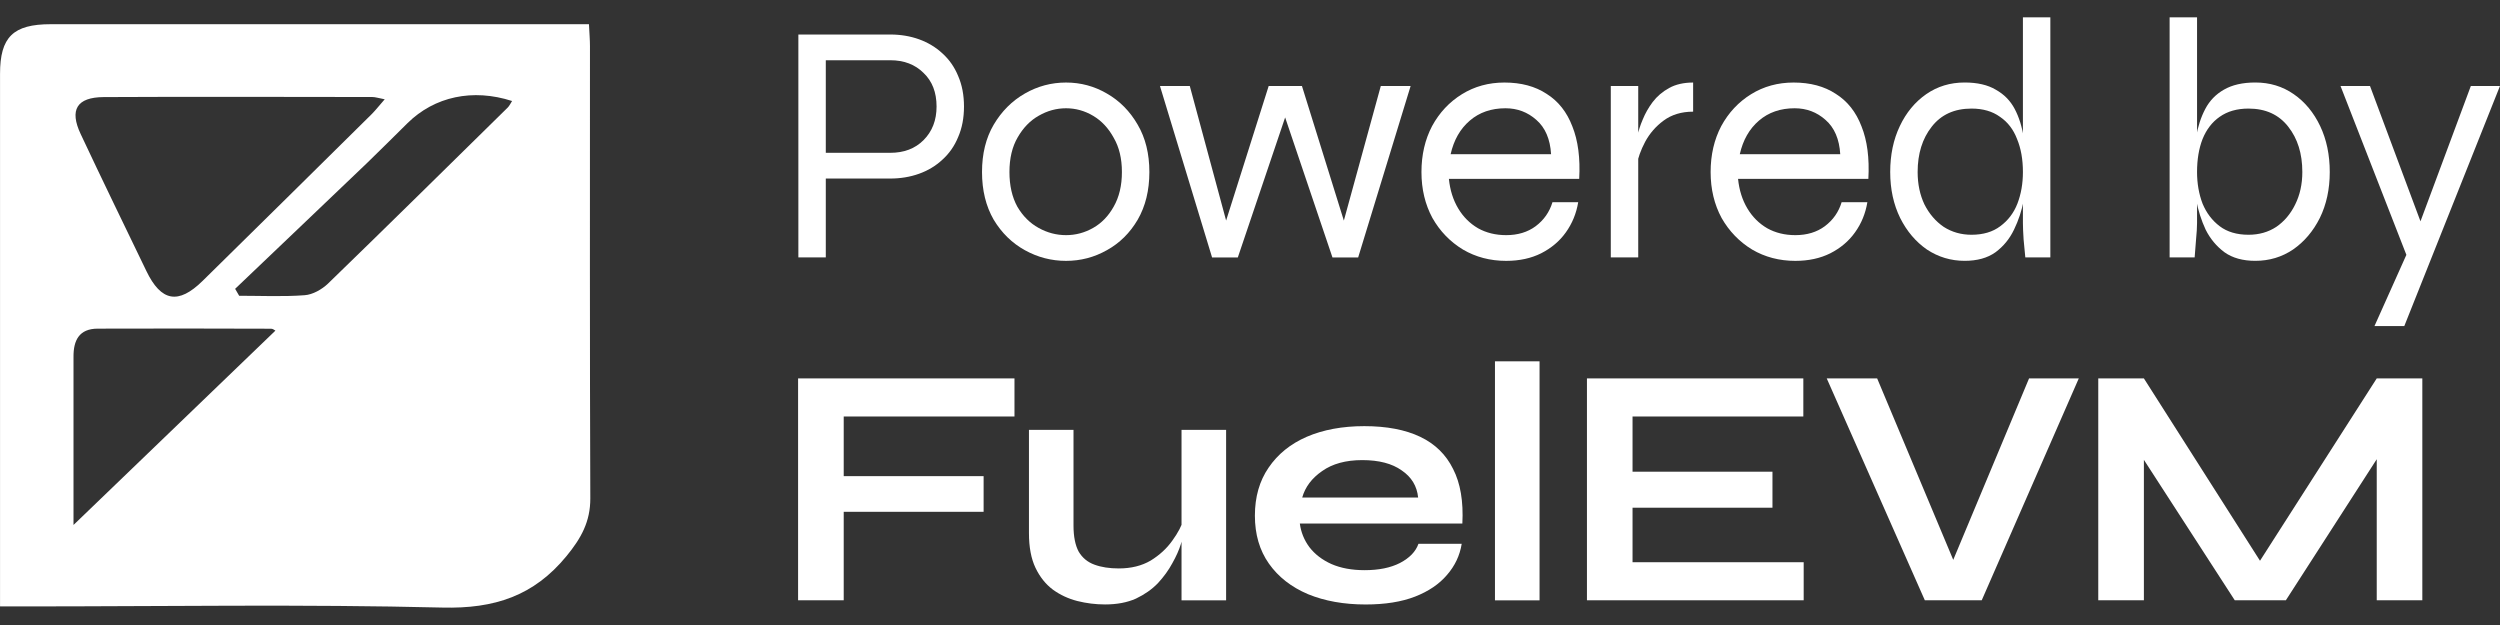 <svg width="72" height="18" viewBox="0 0 72 18" fill="none" xmlns="http://www.w3.org/2000/svg">
    <rect x="0" y="0" width="72" height="18" fill="#333333" stroke="none"/>
    <path d="M65.398 16.637H64.776L68.45 10.898H69.763V17.288H68.45V12.646L68.766 12.735L65.833 17.288H64.361L61.428 12.755L61.744 12.666V17.288H60.43V10.898H61.744L65.398 16.637Z" fill="white"/>
    <path d="M55.435 17.288L52.61 10.898H54.062L56.481 16.666H56.027L58.437 10.898H59.869L57.074 17.288H55.435Z" fill="white"/>
    <path d="M47.017 14.622V16.192H51.946V17.288H45.704V10.898H51.936V11.995H47.017V13.585H51.047V14.622H47.017Z" fill="white"/>
    <path d="M43.055 10.406H44.339V17.29H43.055V10.406Z" fill="white"/>
    <path d="M40.852 15.661H42.097C42.044 15.997 41.902 16.296 41.672 16.56C41.448 16.823 41.142 17.03 40.754 17.182C40.365 17.333 39.891 17.409 39.331 17.409C38.706 17.409 38.153 17.31 37.672 17.113C37.191 16.909 36.816 16.616 36.546 16.234C36.276 15.852 36.141 15.391 36.141 14.851C36.141 14.311 36.273 13.85 36.536 13.468C36.8 13.08 37.165 12.784 37.633 12.58C38.107 12.376 38.66 12.273 39.292 12.273C39.937 12.273 40.474 12.376 40.902 12.58C41.33 12.784 41.646 13.093 41.85 13.508C42.06 13.916 42.149 14.44 42.116 15.078H37.435C37.468 15.328 37.56 15.556 37.712 15.76C37.87 15.964 38.08 16.125 38.344 16.244C38.614 16.362 38.933 16.421 39.302 16.421C39.71 16.421 40.049 16.352 40.319 16.214C40.596 16.069 40.773 15.885 40.852 15.661ZM39.233 13.251C38.758 13.251 38.373 13.357 38.077 13.567C37.781 13.771 37.59 14.025 37.504 14.328H40.842C40.809 13.998 40.651 13.738 40.368 13.547C40.092 13.35 39.713 13.251 39.233 13.251Z" fill="white"/>
    <path d="M35.312 17.289H34.028V12.381H35.312V17.289ZM34.097 14.929L34.107 15.265C34.094 15.357 34.061 15.492 34.009 15.67C33.956 15.841 33.874 16.025 33.762 16.223C33.656 16.42 33.518 16.611 33.347 16.796C33.176 16.973 32.965 17.121 32.715 17.24C32.465 17.352 32.168 17.408 31.826 17.408C31.556 17.408 31.289 17.375 31.026 17.309C30.769 17.243 30.536 17.135 30.325 16.983C30.114 16.825 29.946 16.614 29.821 16.351C29.696 16.088 29.634 15.755 29.634 15.354V12.381H30.917V15.136C30.917 15.452 30.967 15.703 31.066 15.887C31.171 16.065 31.322 16.19 31.52 16.262C31.717 16.335 31.951 16.371 32.221 16.371C32.577 16.371 32.883 16.295 33.14 16.144C33.396 15.986 33.604 15.795 33.762 15.571C33.926 15.347 34.038 15.133 34.097 14.929Z" fill="white"/>
    <path d="M29.217 10.898V11.995H24.299V13.713H28.328V14.74H24.299V17.288H22.985V10.898H29.217Z" fill="white"/>
    <path d="M67.407 2.477H68.256L70.024 7.217L69.333 7.415L67.407 2.477ZM71.999 2.477L69.244 9.39H68.385L69.58 6.723L71.16 2.477H71.999Z" fill="white"/>
    <path d="M64.954 7.512C64.592 7.512 64.296 7.43 64.065 7.265C63.835 7.094 63.654 6.877 63.522 6.613C63.397 6.343 63.308 6.064 63.255 5.774C63.203 5.478 63.176 5.204 63.176 4.954C63.176 4.599 63.2 4.266 63.246 3.957C63.298 3.647 63.387 3.374 63.512 3.137C63.637 2.9 63.815 2.716 64.046 2.584C64.283 2.446 64.585 2.376 64.954 2.376C65.369 2.376 65.738 2.488 66.06 2.712C66.383 2.936 66.636 3.242 66.821 3.631C67.005 4.019 67.097 4.46 67.097 4.954C67.097 5.448 67.002 5.889 66.811 6.278C66.62 6.659 66.363 6.962 66.04 7.186C65.718 7.403 65.356 7.512 64.954 7.512ZM64.757 6.761C65.059 6.761 65.326 6.686 65.557 6.534C65.787 6.376 65.968 6.162 66.1 5.892C66.238 5.616 66.307 5.303 66.307 4.954C66.307 4.427 66.172 3.993 65.902 3.65C65.632 3.302 65.25 3.127 64.757 3.127C64.427 3.127 64.151 3.206 63.927 3.364C63.71 3.515 63.545 3.729 63.433 4.006C63.328 4.276 63.275 4.592 63.275 4.954C63.275 5.283 63.328 5.586 63.433 5.863C63.545 6.133 63.71 6.35 63.927 6.515C64.144 6.679 64.421 6.761 64.757 6.761ZM63.275 0.5V6.426C63.275 6.544 63.265 6.702 63.246 6.9C63.232 7.097 63.219 7.268 63.206 7.413H62.485V0.5H63.275Z" fill="white"/>
    <path d="M56.581 7.512C56.186 7.512 55.824 7.403 55.495 7.186C55.172 6.962 54.916 6.659 54.725 6.278C54.534 5.889 54.438 5.448 54.438 4.954C54.438 4.46 54.53 4.019 54.715 3.631C54.899 3.242 55.153 2.936 55.475 2.712C55.798 2.488 56.167 2.376 56.581 2.376C56.95 2.376 57.25 2.446 57.48 2.584C57.717 2.716 57.898 2.9 58.023 3.137C58.148 3.374 58.234 3.647 58.28 3.957C58.333 4.266 58.359 4.599 58.359 4.954C58.359 5.204 58.333 5.478 58.28 5.774C58.227 6.064 58.135 6.343 58.004 6.613C57.878 6.877 57.701 7.094 57.47 7.265C57.24 7.43 56.944 7.512 56.581 7.512ZM56.779 6.761C57.115 6.761 57.391 6.679 57.608 6.515C57.832 6.35 57.997 6.133 58.102 5.863C58.208 5.586 58.26 5.283 58.26 4.954C58.26 4.592 58.204 4.276 58.092 4.006C57.987 3.729 57.822 3.515 57.599 3.364C57.381 3.206 57.108 3.127 56.779 3.127C56.285 3.127 55.903 3.302 55.633 3.65C55.363 3.993 55.228 4.427 55.228 4.954C55.228 5.303 55.294 5.616 55.426 5.892C55.564 6.162 55.748 6.376 55.979 6.534C56.216 6.686 56.483 6.761 56.779 6.761ZM58.26 0.5H59.05V7.413H58.329C58.316 7.268 58.3 7.097 58.28 6.9C58.267 6.702 58.26 6.544 58.26 6.426V0.5Z" fill="white"/>
    <path d="M53.039 5.824H53.78C53.727 6.146 53.609 6.436 53.424 6.693C53.246 6.943 53.009 7.144 52.713 7.295C52.423 7.44 52.088 7.513 51.706 7.513C51.245 7.513 50.83 7.404 50.461 7.187C50.093 6.963 49.8 6.66 49.582 6.278C49.372 5.89 49.266 5.448 49.266 4.955C49.266 4.461 49.368 4.02 49.572 3.631C49.783 3.243 50.07 2.937 50.432 2.713C50.794 2.489 51.202 2.377 51.656 2.377C52.137 2.377 52.542 2.486 52.871 2.703C53.207 2.914 53.454 3.226 53.612 3.641C53.776 4.049 53.842 4.553 53.809 5.152H50.056C50.089 5.475 50.178 5.758 50.323 6.001C50.468 6.245 50.659 6.436 50.896 6.574C51.133 6.706 51.403 6.772 51.706 6.772C52.041 6.772 52.325 6.686 52.555 6.515C52.792 6.337 52.953 6.107 53.039 5.824ZM51.686 3.118C51.278 3.118 50.935 3.236 50.659 3.473C50.382 3.71 50.198 4.033 50.106 4.441H52.999C52.973 4.007 52.832 3.677 52.575 3.453C52.325 3.23 52.028 3.118 51.686 3.118Z" fill="white"/>
    <path d="M46.391 2.476H47.181V7.414H46.391V2.476ZM48.762 3.216C48.426 3.216 48.143 3.302 47.912 3.473C47.688 3.638 47.511 3.842 47.379 4.086C47.254 4.323 47.172 4.553 47.132 4.777L47.122 4.204C47.122 4.145 47.135 4.046 47.162 3.908C47.188 3.769 47.237 3.615 47.31 3.444C47.382 3.266 47.478 3.098 47.596 2.94C47.721 2.775 47.879 2.64 48.07 2.535C48.261 2.43 48.492 2.377 48.762 2.377V3.216Z" fill="white"/>
    <path d="M44.711 5.824H45.452C45.399 6.146 45.28 6.436 45.096 6.693C44.918 6.943 44.681 7.144 44.385 7.295C44.095 7.44 43.76 7.513 43.378 7.513C42.917 7.513 42.502 7.404 42.133 7.187C41.764 6.963 41.471 6.66 41.254 6.278C41.044 5.89 40.938 5.448 40.938 4.955C40.938 4.461 41.04 4.02 41.244 3.631C41.455 3.243 41.742 2.937 42.104 2.713C42.466 2.489 42.874 2.377 43.328 2.377C43.809 2.377 44.214 2.486 44.543 2.703C44.879 2.914 45.126 3.226 45.284 3.641C45.448 4.049 45.514 4.553 45.481 5.152H41.728C41.761 5.475 41.85 5.758 41.995 6.001C42.14 6.245 42.331 6.436 42.568 6.574C42.805 6.706 43.075 6.772 43.378 6.772C43.713 6.772 43.996 6.686 44.227 6.515C44.464 6.337 44.625 6.107 44.711 5.824ZM43.358 3.118C42.95 3.118 42.607 3.236 42.331 3.473C42.054 3.71 41.87 4.033 41.778 4.441H44.671C44.645 4.007 44.504 3.677 44.247 3.453C43.996 3.23 43.7 3.118 43.358 3.118Z" fill="white"/>
    <path d="M38.809 6.694L38.612 6.684L39.767 2.477H40.626L39.115 7.415H38.375L36.913 3.089H37.111L35.649 7.415H34.908L33.407 2.477H34.266L35.402 6.684L35.204 6.694L36.538 2.477H37.496L38.809 6.694Z" fill="white"/>
    <path d="M30.702 7.513C30.28 7.513 29.885 7.41 29.517 7.206C29.148 7.002 28.848 6.709 28.618 6.327C28.394 5.939 28.282 5.481 28.282 4.955C28.282 4.428 28.394 3.974 28.618 3.592C28.848 3.203 29.148 2.904 29.517 2.693C29.885 2.482 30.28 2.377 30.702 2.377C31.123 2.377 31.515 2.482 31.877 2.693C32.246 2.904 32.542 3.203 32.766 3.592C32.99 3.974 33.102 4.428 33.102 4.955C33.102 5.481 32.99 5.939 32.766 6.327C32.542 6.709 32.246 7.002 31.877 7.206C31.515 7.41 31.123 7.513 30.702 7.513ZM30.702 6.772C30.978 6.772 31.238 6.703 31.482 6.564C31.726 6.426 31.923 6.222 32.074 5.952C32.232 5.676 32.311 5.343 32.311 4.955C32.311 4.566 32.232 4.237 32.074 3.967C31.923 3.69 31.726 3.48 31.482 3.335C31.238 3.19 30.978 3.118 30.702 3.118C30.425 3.118 30.162 3.19 29.912 3.335C29.668 3.473 29.467 3.681 29.309 3.957C29.151 4.227 29.072 4.56 29.072 4.955C29.072 5.343 29.148 5.676 29.299 5.952C29.457 6.222 29.661 6.426 29.912 6.564C30.162 6.703 30.425 6.772 30.702 6.772Z" fill="white"/>
    <path d="M23.625 5.142V4.401H25.64C26.035 4.401 26.354 4.28 26.598 4.036C26.848 3.786 26.973 3.463 26.973 3.068C26.973 2.66 26.848 2.337 26.598 2.1C26.354 1.857 26.035 1.735 25.64 1.735H23.783V7.414H22.993V0.994H25.64C25.936 0.994 26.212 1.04 26.469 1.132C26.726 1.225 26.95 1.36 27.141 1.537C27.338 1.715 27.49 1.932 27.595 2.189C27.707 2.446 27.763 2.739 27.763 3.068C27.763 3.397 27.707 3.69 27.595 3.947C27.49 4.204 27.338 4.421 27.141 4.599C26.95 4.777 26.726 4.912 26.469 5.004C26.212 5.096 25.936 5.142 25.64 5.142H23.625Z" fill="white"/>
    <path d="M16.962 0.697C16.974 0.951 16.991 1.141 16.991 1.331C16.991 5.673 16.984 10.012 17.001 14.354C17.003 15.025 16.735 15.504 16.315 16.016C15.374 17.162 14.242 17.535 12.74 17.498C8.752 17.399 4.76 17.465 0.768 17.465C0.535 17.465 0.3 17.465 0.001 17.465C0.001 17.202 0.001 16.993 0.001 16.786C0.001 11.9 0.001 7.013 0.001 2.129C0.001 1.066 0.377 0.697 1.463 0.697C6.406 0.697 11.35 0.697 16.294 0.697C16.493 0.697 16.689 0.697 16.962 0.697ZM11.082 2.86C10.904 2.827 10.813 2.794 10.722 2.794C8.144 2.792 5.565 2.782 2.987 2.796C2.21 2.801 1.995 3.163 2.323 3.86C2.943 5.18 3.581 6.49 4.214 7.802C4.64 8.688 5.136 8.777 5.836 8.089C7.461 6.492 9.083 4.891 10.703 3.289C10.82 3.172 10.921 3.04 11.082 2.857V2.86ZM7.93 9.521C7.909 9.509 7.858 9.467 7.808 9.467C6.145 9.462 4.48 9.458 2.816 9.465C2.275 9.465 2.114 9.808 2.117 10.275C2.117 11.362 2.117 12.451 2.117 13.539C2.117 14.091 2.117 14.645 2.117 15.119C4.058 13.25 5.994 11.388 7.933 9.521H7.93ZM6.771 8.317C6.809 8.385 6.85 8.45 6.888 8.518C7.518 8.518 8.148 8.549 8.774 8.502C9.006 8.486 9.27 8.335 9.443 8.171C11.178 6.49 12.898 4.792 14.621 3.099C14.674 3.047 14.703 2.977 14.748 2.909C13.615 2.543 12.515 2.78 11.738 3.545C11.345 3.93 10.959 4.322 10.562 4.703C9.301 5.91 8.036 7.112 6.771 8.319V8.317Z" fill="white"/>
</svg>
